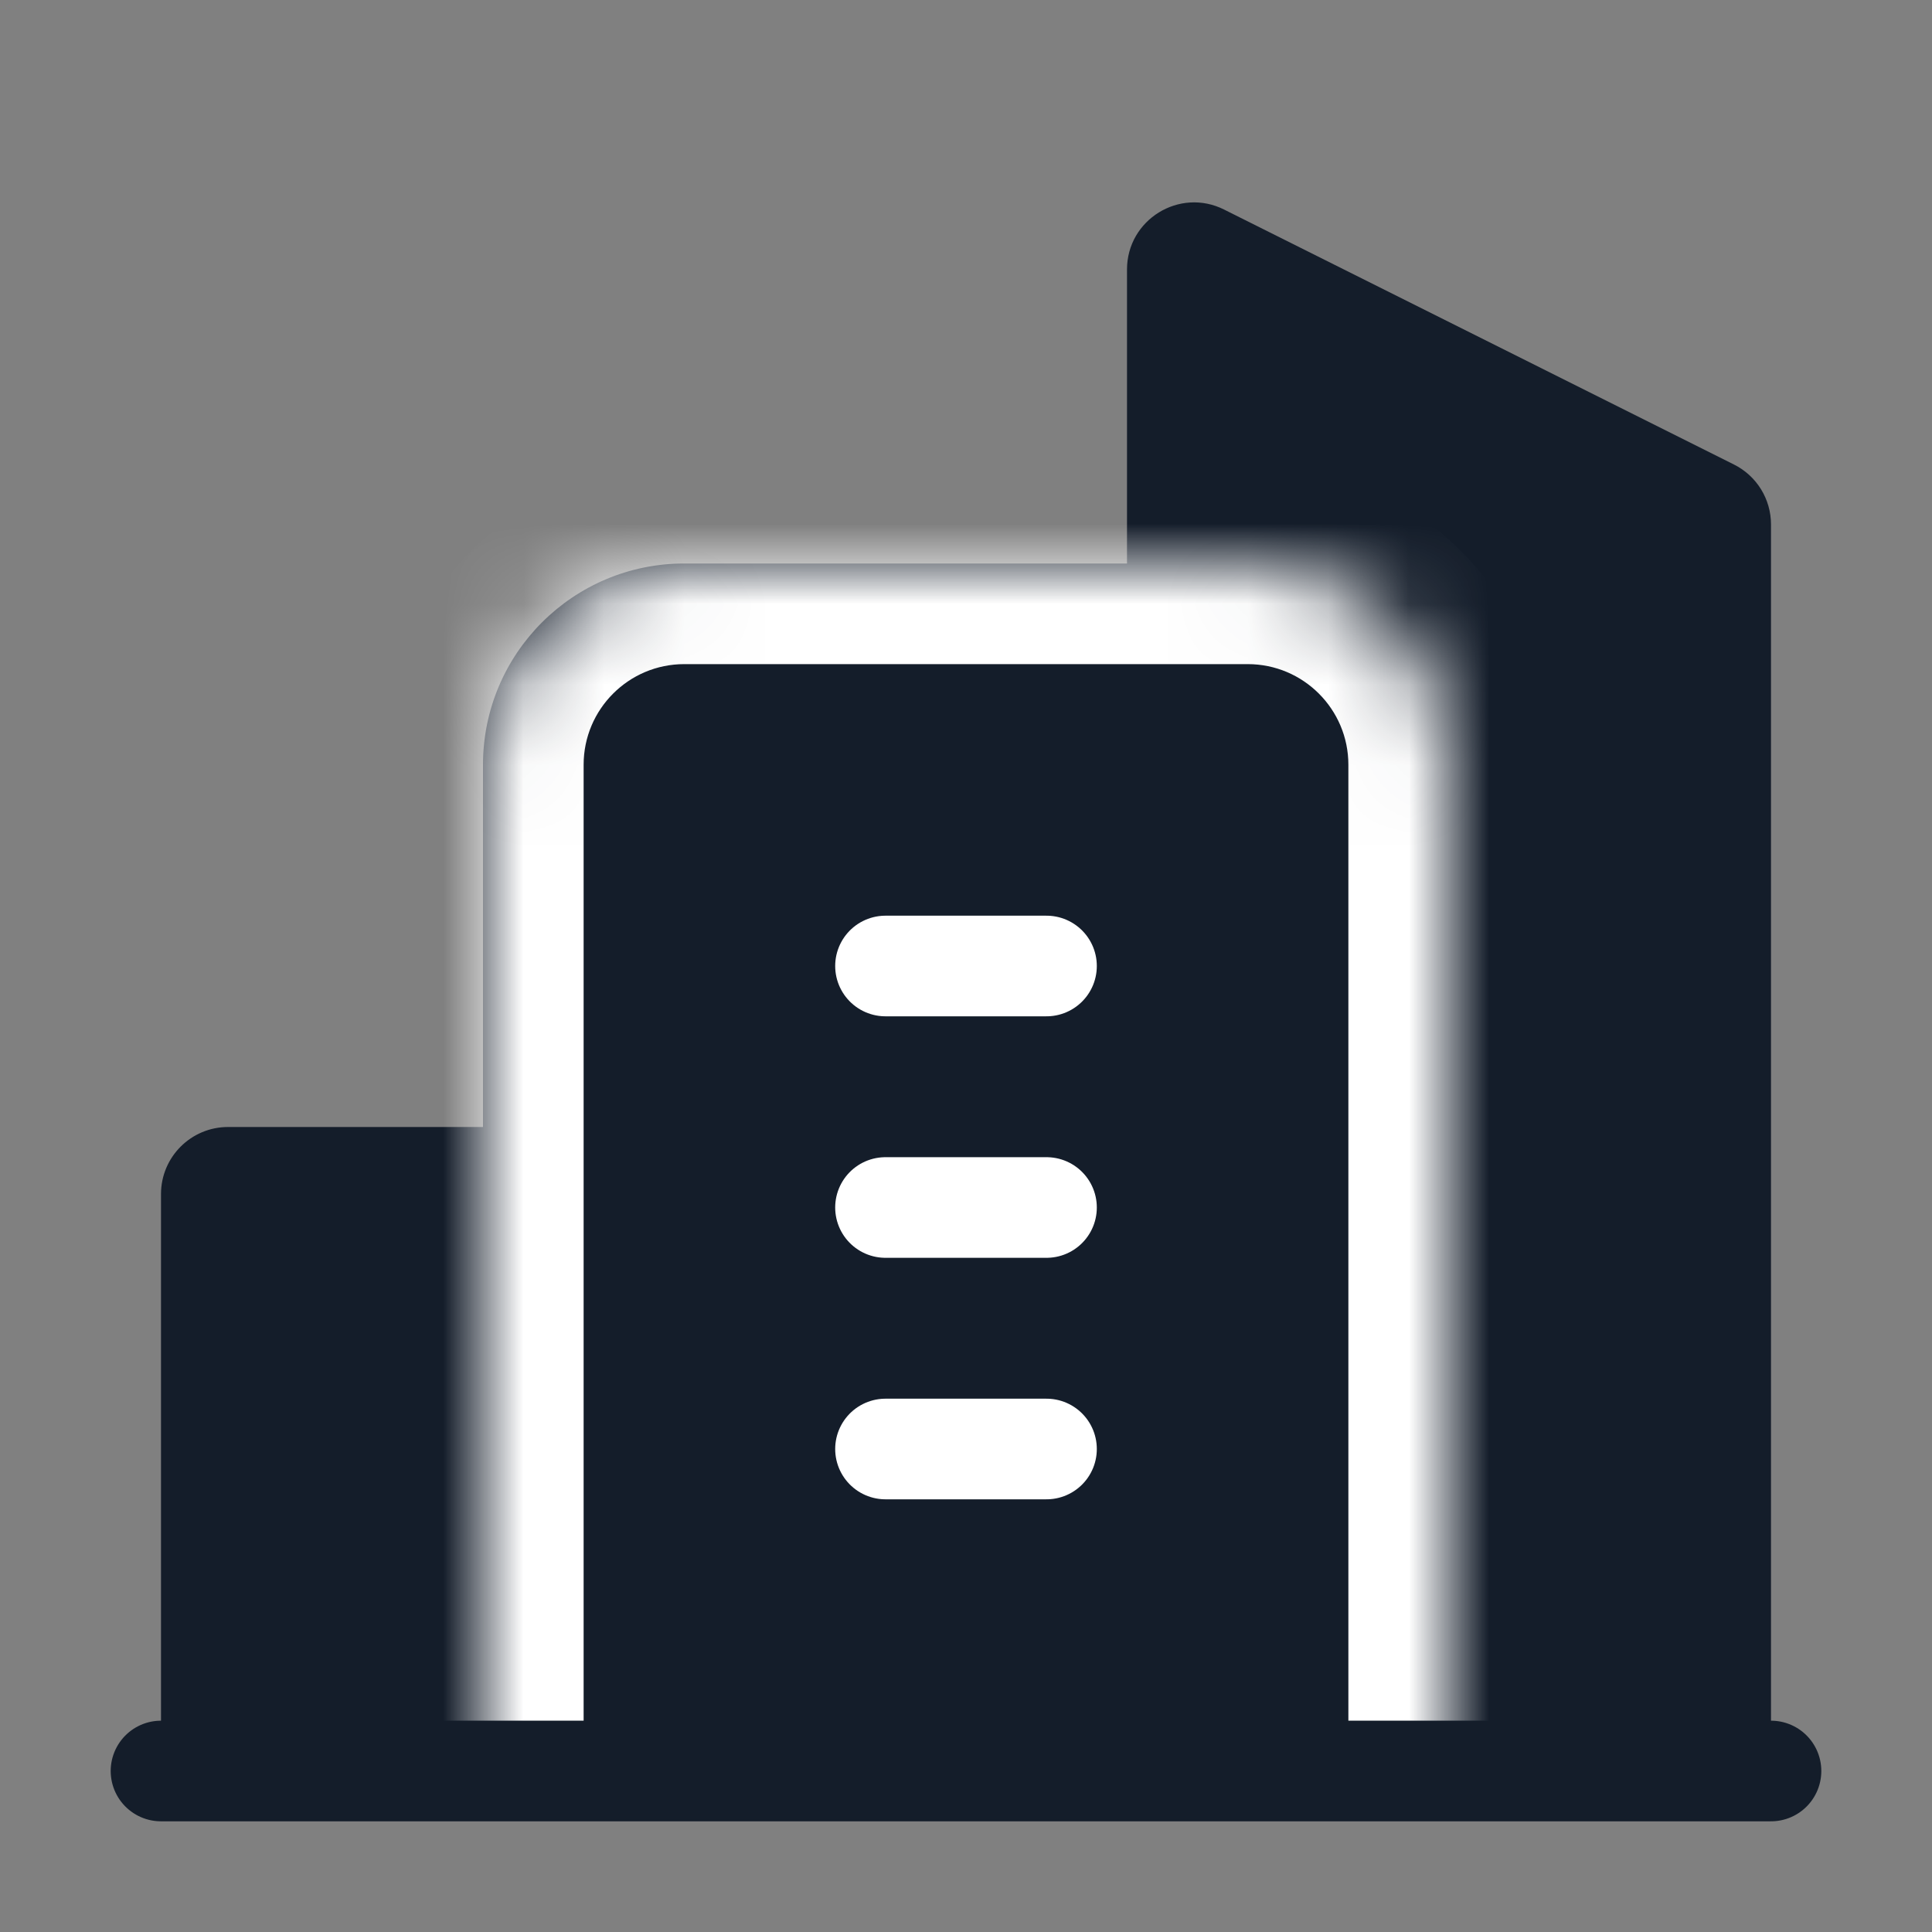 <svg width="24" height="24" viewBox="0 0 24 24" fill="none" xmlns="http://www.w3.org/2000/svg">
<rect x="0" y="0" width="24" height="24" fill="#808080" stroke="none"/>
<g id="city 3">
<path id="Vector 944" d="M21.539 5.77L15.206 2.603C14.652 2.326 14 2.729 14 3.348V22H22V6.515C22 6.199 21.822 5.911 21.539 5.77Z" fill="#141D2A"/>
<path id="Rectangle 2877" d="M2 14.833C2 14.373 2.373 14 2.833 14H6.667C7.127 14 7.5 14.373 7.5 14.833V22.494H2V14.833Z" fill="#141D2A"/>
<g id="Rectangle 2876">
<mask id="path-3-inside-1_223_4364" fill="white">
<path d="M6 9.5C6 8.119 7.119 7 8.5 7H15.5C16.881 7 18 8.119 18 9.5V22H6V9.5Z"/>
</mask>
<path d="M6 9.5C6 8.119 7.119 7 8.5 7H15.5C16.881 7 18 8.119 18 9.5V22H6V9.5Z" fill="#141D2A"/>
<path d="M4.75 9.5C4.75 7.429 6.429 5.75 8.5 5.75H15.5C17.571 5.75 19.25 7.429 19.25 9.5H16.75C16.75 8.81 16.19 8.25 15.5 8.25H8.5C7.81 8.25 7.25 8.81 7.25 9.5H4.75ZM18 22H6H18ZM4.75 22V9.5C4.75 7.429 6.429 5.75 8.5 5.75V8.25C7.81 8.25 7.25 8.81 7.25 9.5V22H4.75ZM15.5 5.75C17.571 5.75 19.25 7.429 19.25 9.5V22H16.75V9.5C16.75 8.81 16.19 8.25 15.5 8.25V5.75Z" fill="white" mask="url(#path-3-inside-1_223_4364)"/>
</g>
<path id="Vector 945" d="M11 12H13" stroke="white" stroke-width="1.25" stroke-linecap="round"/>
<path id="Vector 946" d="M11 15H13" stroke="white" stroke-width="1.25" stroke-linecap="round"/>
<path id="Vector 947" d="M11 18H13" stroke="white" stroke-width="1.25" stroke-linecap="round"/>
<path id="Vector 943" d="M2 22H22" stroke="#141D2A" stroke-width="1.25" stroke-linecap="round"/>
</g>
</svg>
